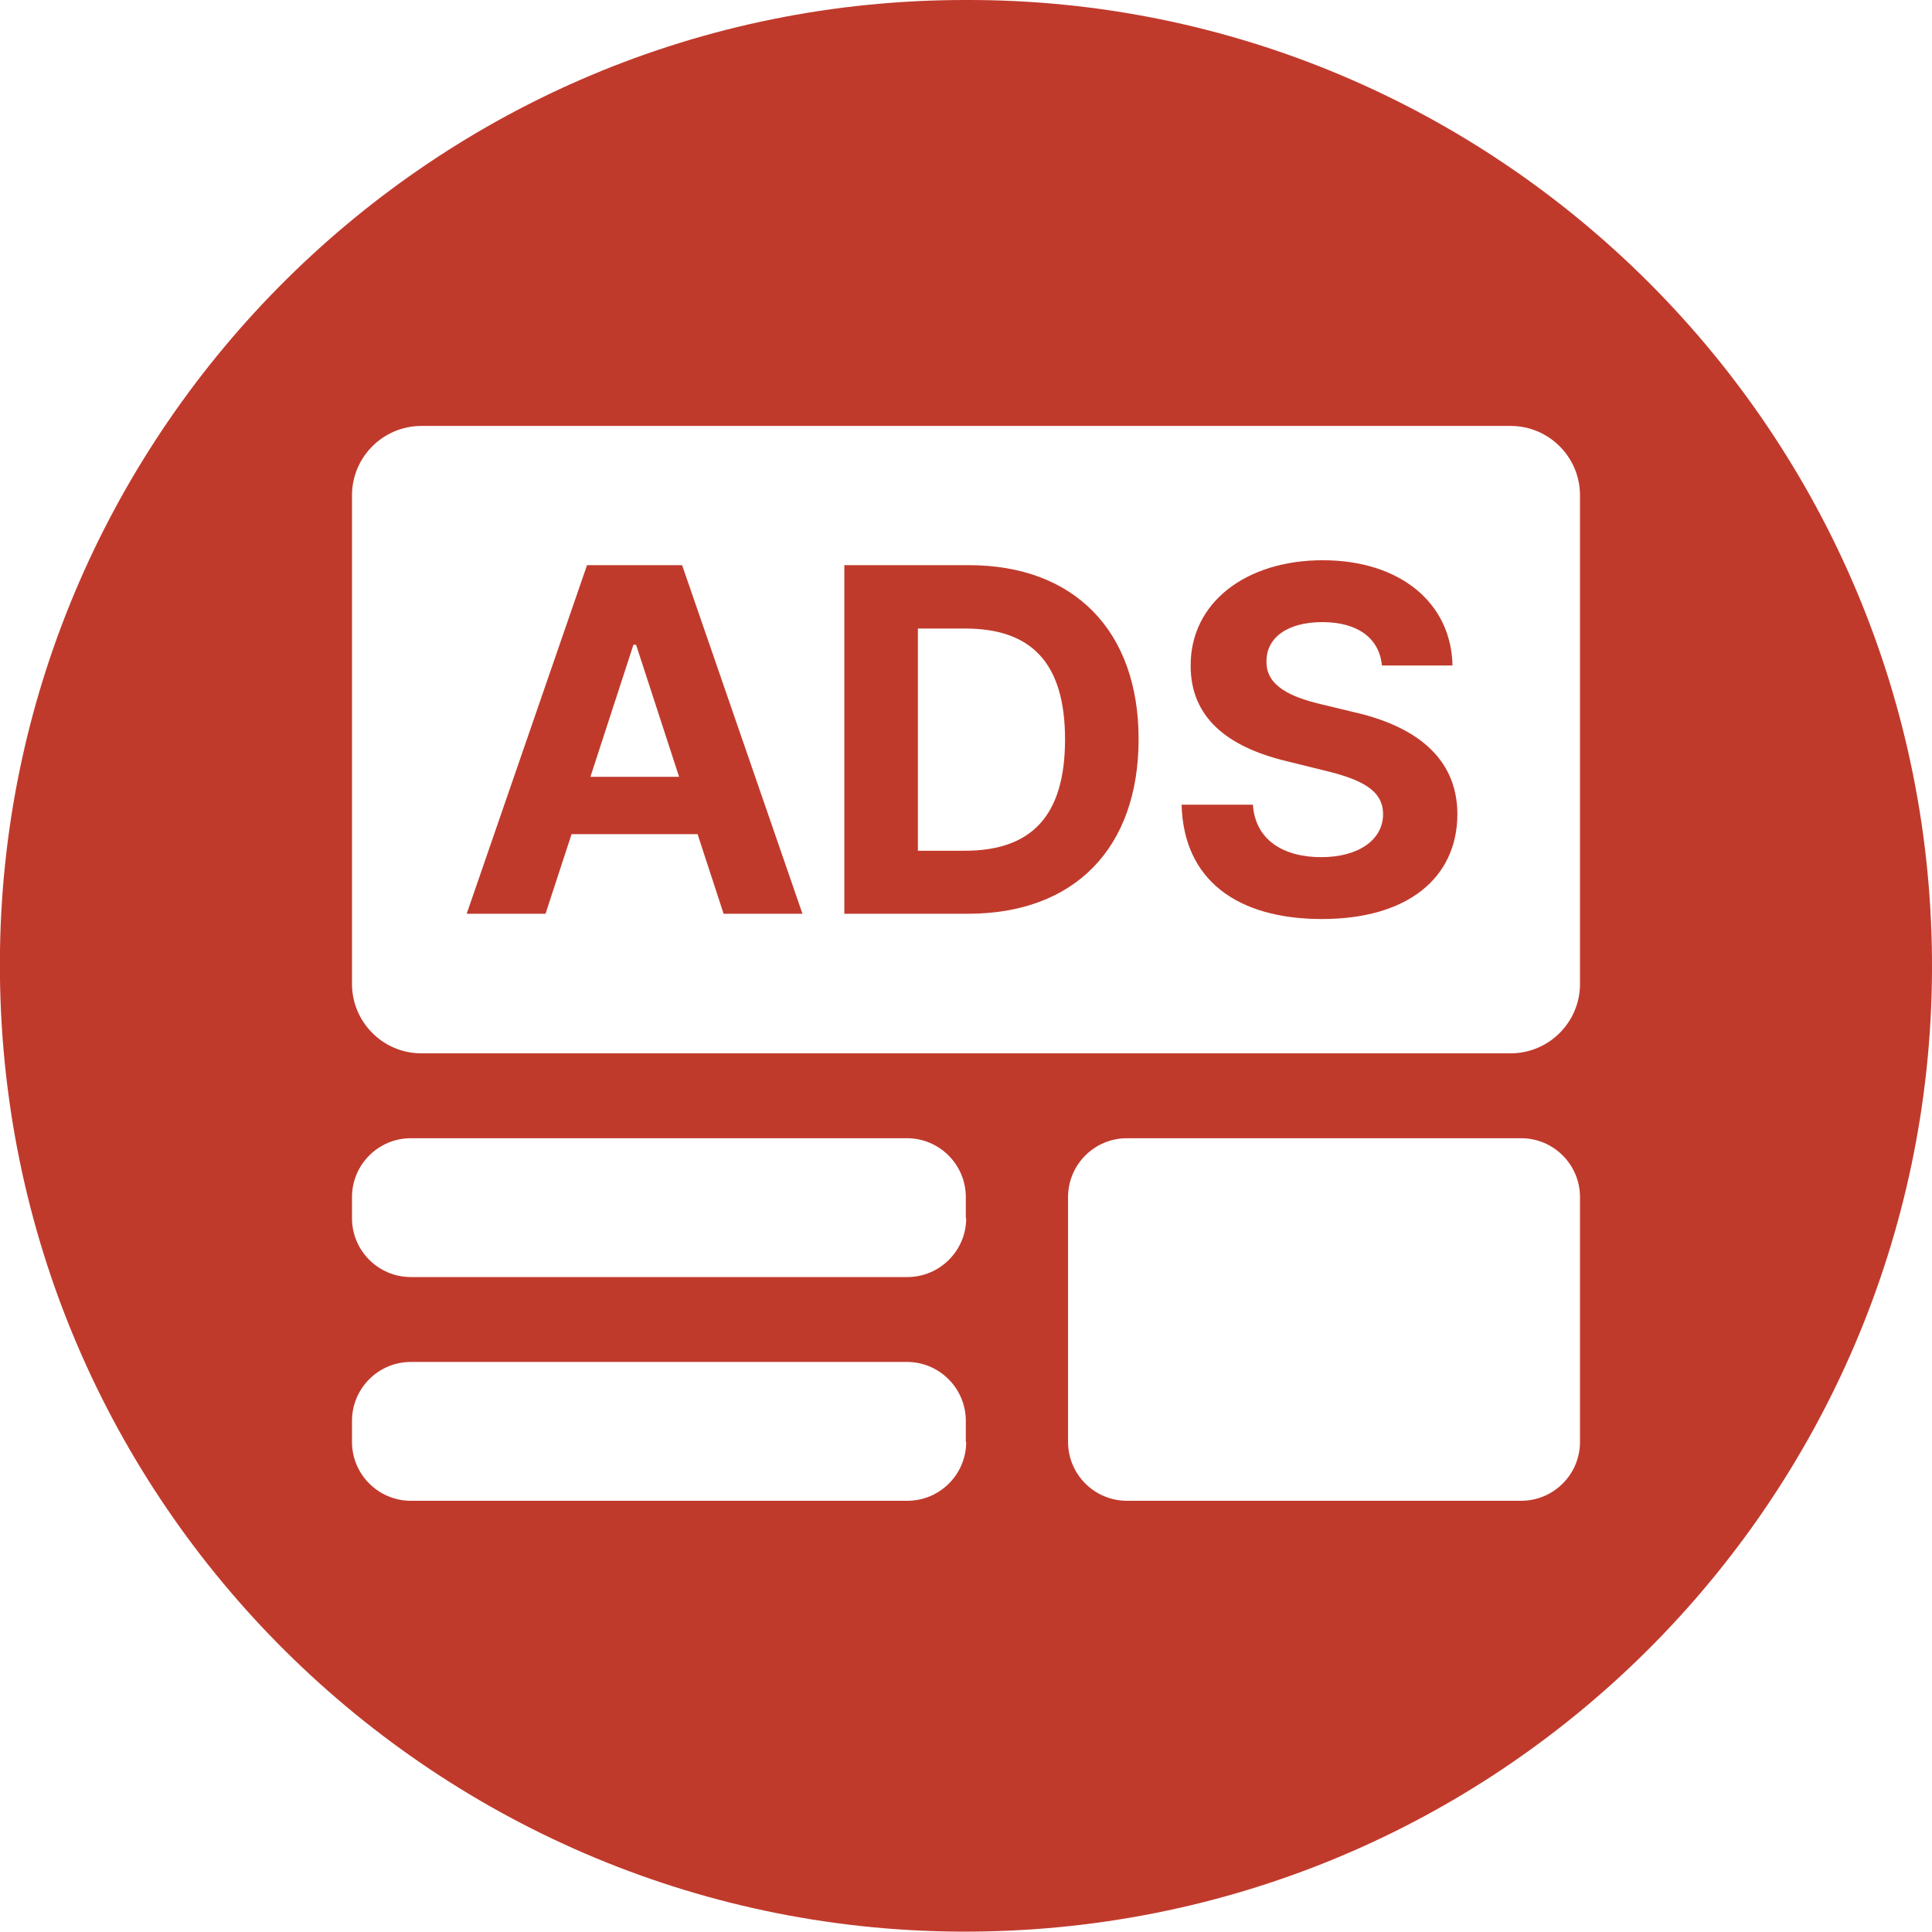 <?xml version="1.0" encoding="utf-8"?>
<!-- Generator: Adobe Illustrator 22.1.0, SVG Export Plug-In . SVG Version: 6.00 Build 0)  -->
<svg version="1.1" id="Layer_1" xmlns="http://www.w3.org/2000/svg" xmlns:xlink="http://www.w3.org/1999/xlink" x="0px" y="0px"
	 viewBox="0 0 512.1 512" style="enable-background:new 0 0 512.1 512;" xml:space="preserve">
<style type="text/css">
	.st0{fill:#C03A2C;}
</style>
<g>
	<path class="st0" d="M358.6,188.7l-8.3-2c-8-1.9-14.8-4.8-14.6-11.5c0-6,5.3-10.3,14.8-10.3c9.3,0,15.1,4.2,15.8,11.5h18.7
		c-0.3-16.5-13.8-27.9-34.4-27.9c-20.3,0-35.1,11.2-35,28c0,13.6,9.6,21.4,25.2,25.2l10.1,2.5c10.1,2.4,15.7,5.3,15.7,11.6
		c0,6.8-6.5,11.4-16.4,11.4c-10.2,0-17.5-4.7-18.1-13.9h-18.9c0.5,20,14.8,30.3,37.2,30.3c22.6,0,35.8-10.8,35.9-27.7
		C386.3,200.5,374.7,192.3,358.6,188.7z"/>
	<path class="st0" d="M256.8,149.8h-33v92.4h32.8c28.2,0,45.2-17.4,45.2-46.3C301.8,167.2,284.7,149.8,256.8,149.8z M255.7,225.5
		h-12.4v-58.9h12.5c17.3,0,26.5,8.8,26.5,29.4C282.3,216.6,273.1,225.5,255.7,225.5z"/>
	<path class="st0" d="M155.6,149.8l-31.9,92.4h20.9l6.9-21.1h33.4l6.9,21.1h20.9l-31.9-92.4H155.6z M156.5,205.9l11.4-35h0.7
		l11.4,35H156.5z"/>
	<path class="st0" d="M256,0C115-0.1,2.1,113.7,0,251.7C-2.2,396,113.9,511.2,254.3,512c142.9,0.8,257.1-114.4,257.8-254.6
		C512.8,114.4,396.7-0.4,256,0z M256.1,382.2c0,8.6-7,15.6-15.6,15.6H108.9c-8.6,0-15.6-7-15.6-15.6v-5.6c0-8.6,7-15.6,15.6-15.6
		h131.5c8.6,0,15.6,7,15.6,15.6V382.2z M256.1,322.9c0,8.6-7,15.6-15.6,15.6H108.9c-8.6,0-15.6-7-15.6-15.6v-5.6
		c0-8.6,7-15.6,15.6-15.6h131.5c8.6,0,15.6,7,15.6,15.6V322.9z M418.8,382.2c0,8.6-7,15.6-15.6,15.6H298.7c-8.6,0-15.6-7-15.6-15.6
		v-64.9c0-8.6,7-15.6,15.6-15.6h104.5c8.6,0,15.6,7,15.6,15.6V382.2z M418.8,260.8c0,10.2-8.3,18.4-18.4,18.4H111.7
		c-10.2,0-18.4-8.3-18.4-18.4V131.3c0-10.2,8.3-18.4,18.4-18.4h288.7c10.2,0,18.4,8.3,18.4,18.4V260.8z"/>
</g>
</svg>
